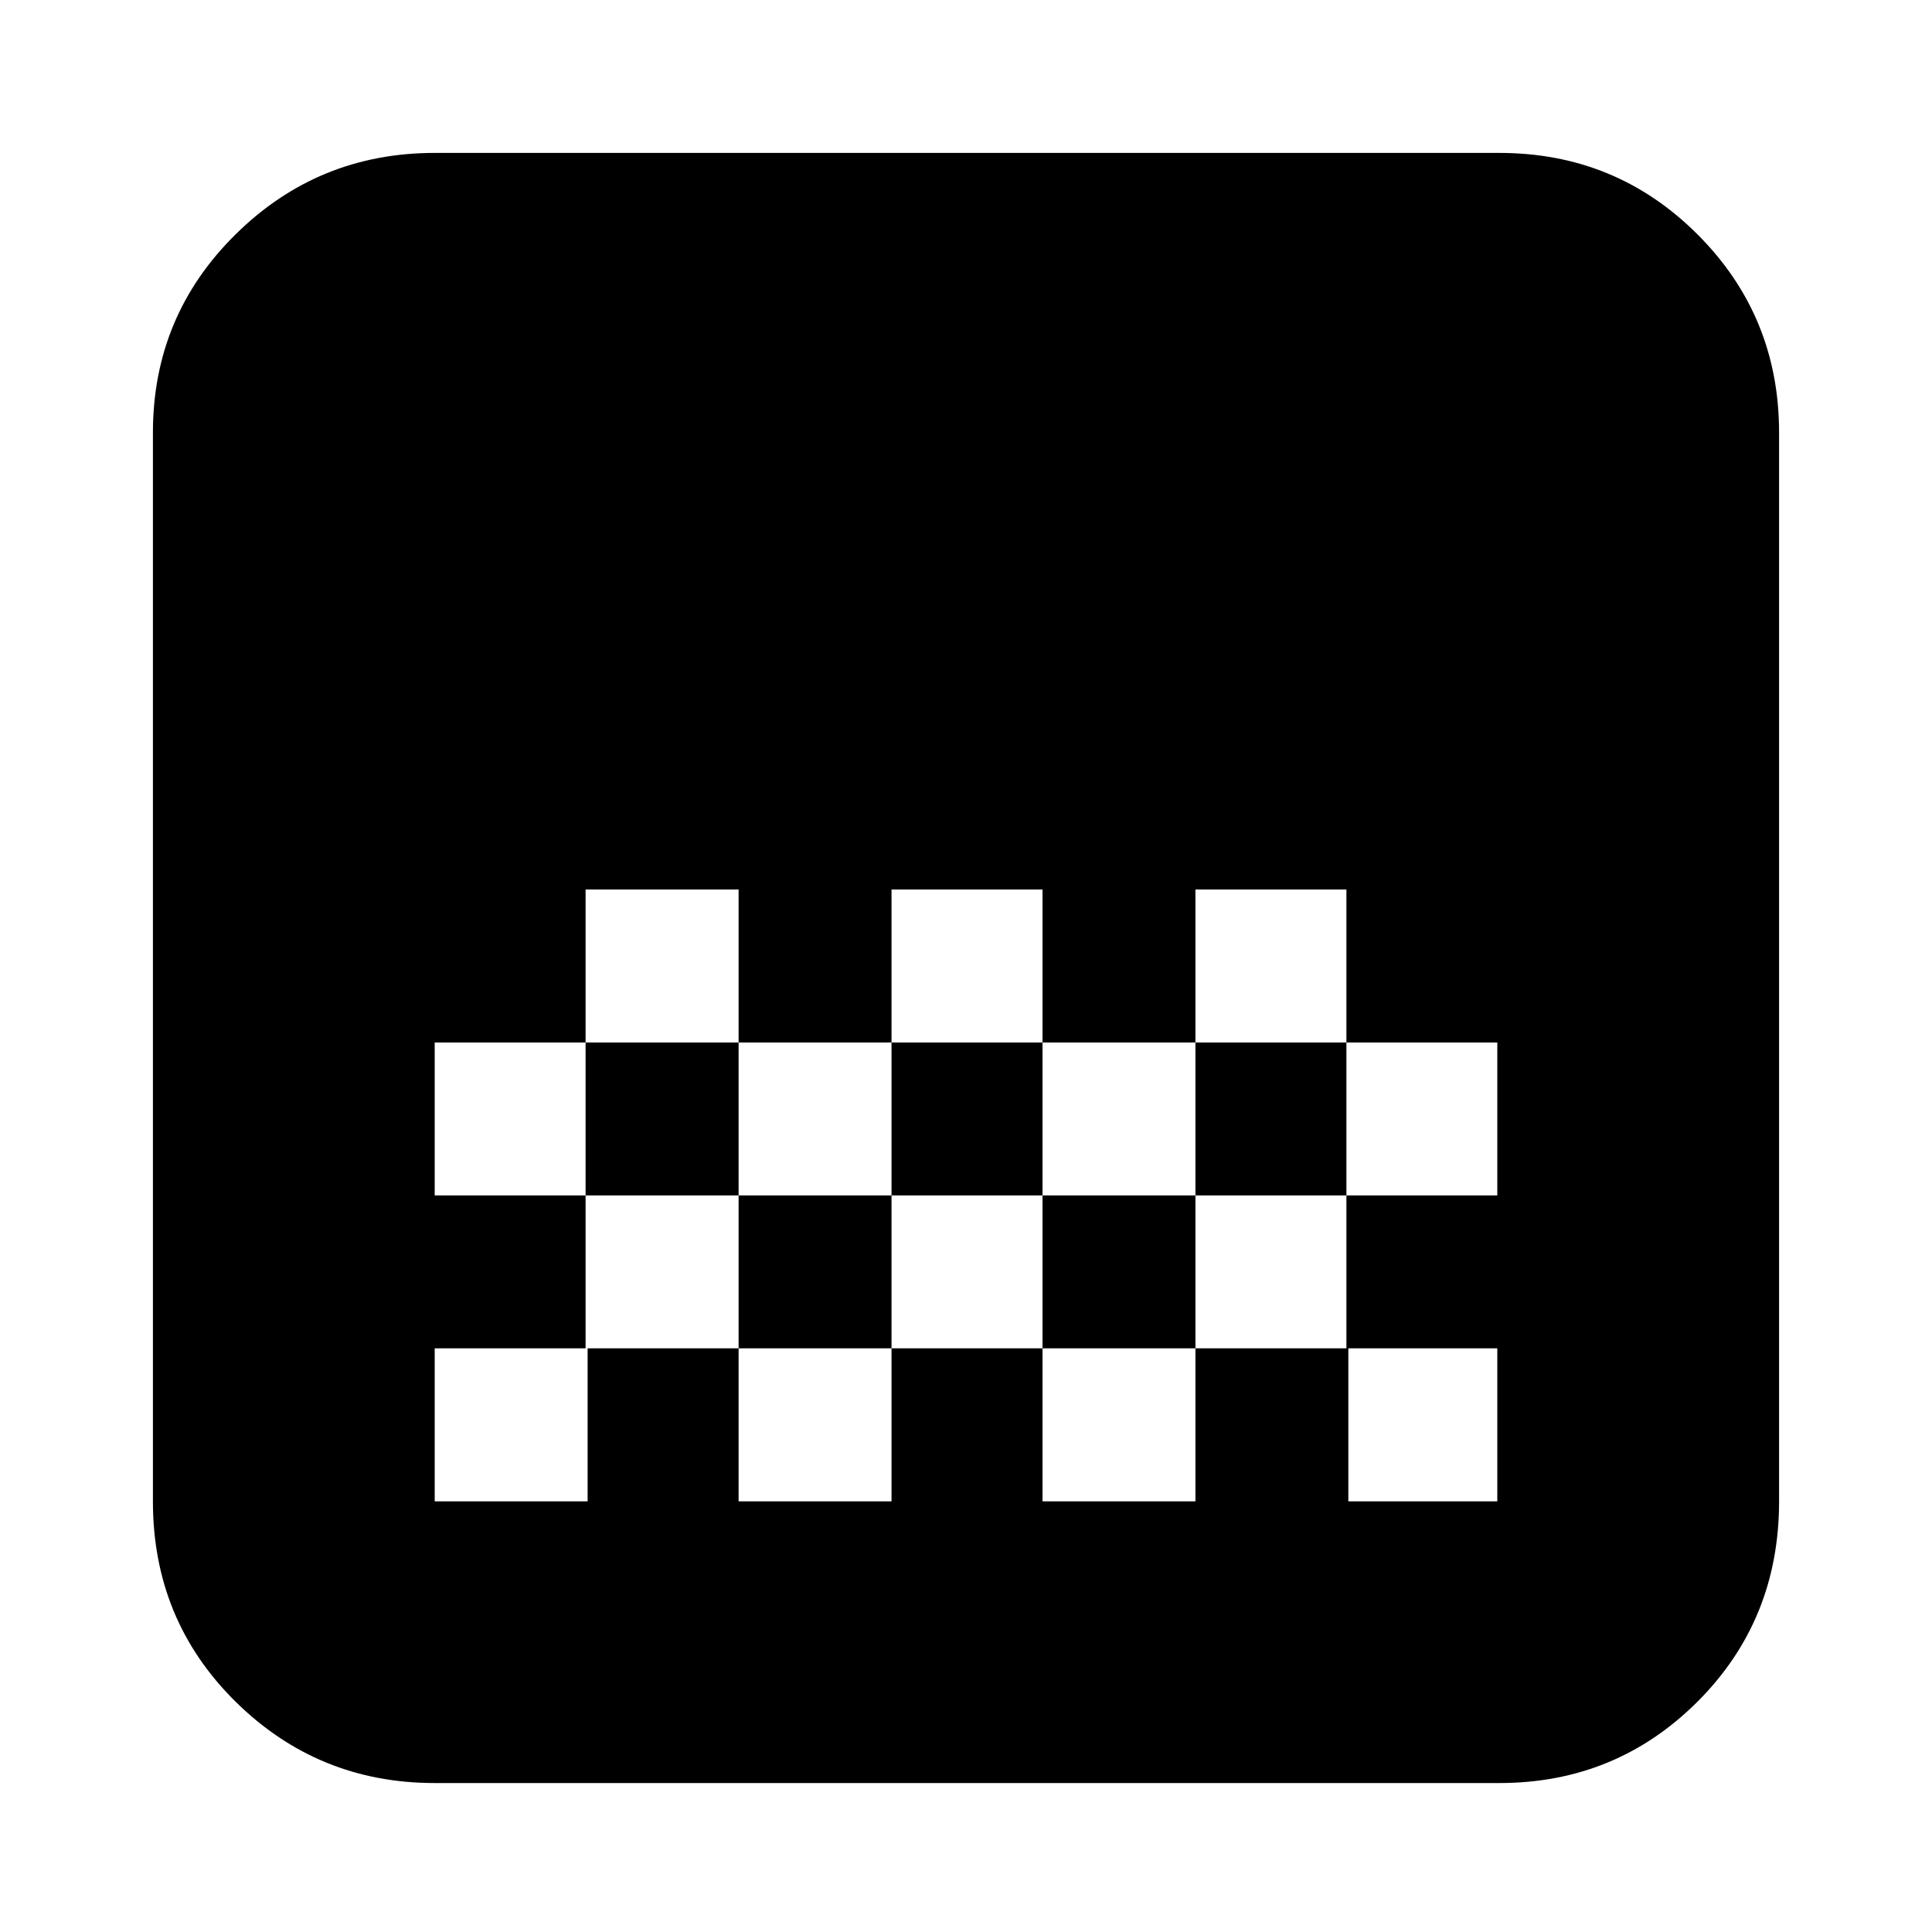 <svg xmlns="http://www.w3.org/2000/svg" height="20" width="20"><path d="M4.5 18.458Q3.292 18.458 2.438 17.615Q1.583 16.771 1.583 15.542V4.479Q1.583 3.271 2.438 2.427Q3.292 1.583 4.5 1.583H15.521Q16.729 1.583 17.573 2.427Q18.417 3.271 18.417 4.479V15.542Q18.417 16.771 17.573 17.615Q16.729 18.458 15.521 18.458ZM9.229 9.208V10.792H10.792V9.208ZM6.062 9.208V10.792H7.646V9.208ZM7.646 10.792V12.375H9.229V10.792ZM10.792 10.792V12.375H12.375V10.792ZM4.5 10.792V12.375H6.062V10.792ZM12.375 9.208V10.792H13.938V12.375H15.5V10.792H13.938V9.208ZM6.062 12.375V13.958H4.5V15.542Q4.5 15.542 4.5 15.542Q4.5 15.542 4.5 15.542H6.083V13.958H7.646V15.542H9.229V13.958H10.792V15.542H12.375V13.958H13.958V15.542H15.5Q15.5 15.542 15.5 15.542Q15.5 15.542 15.5 15.542V13.958H13.938V12.375H12.375V13.958H10.792V12.375H9.229V13.958H7.646V12.375Z"/></svg>